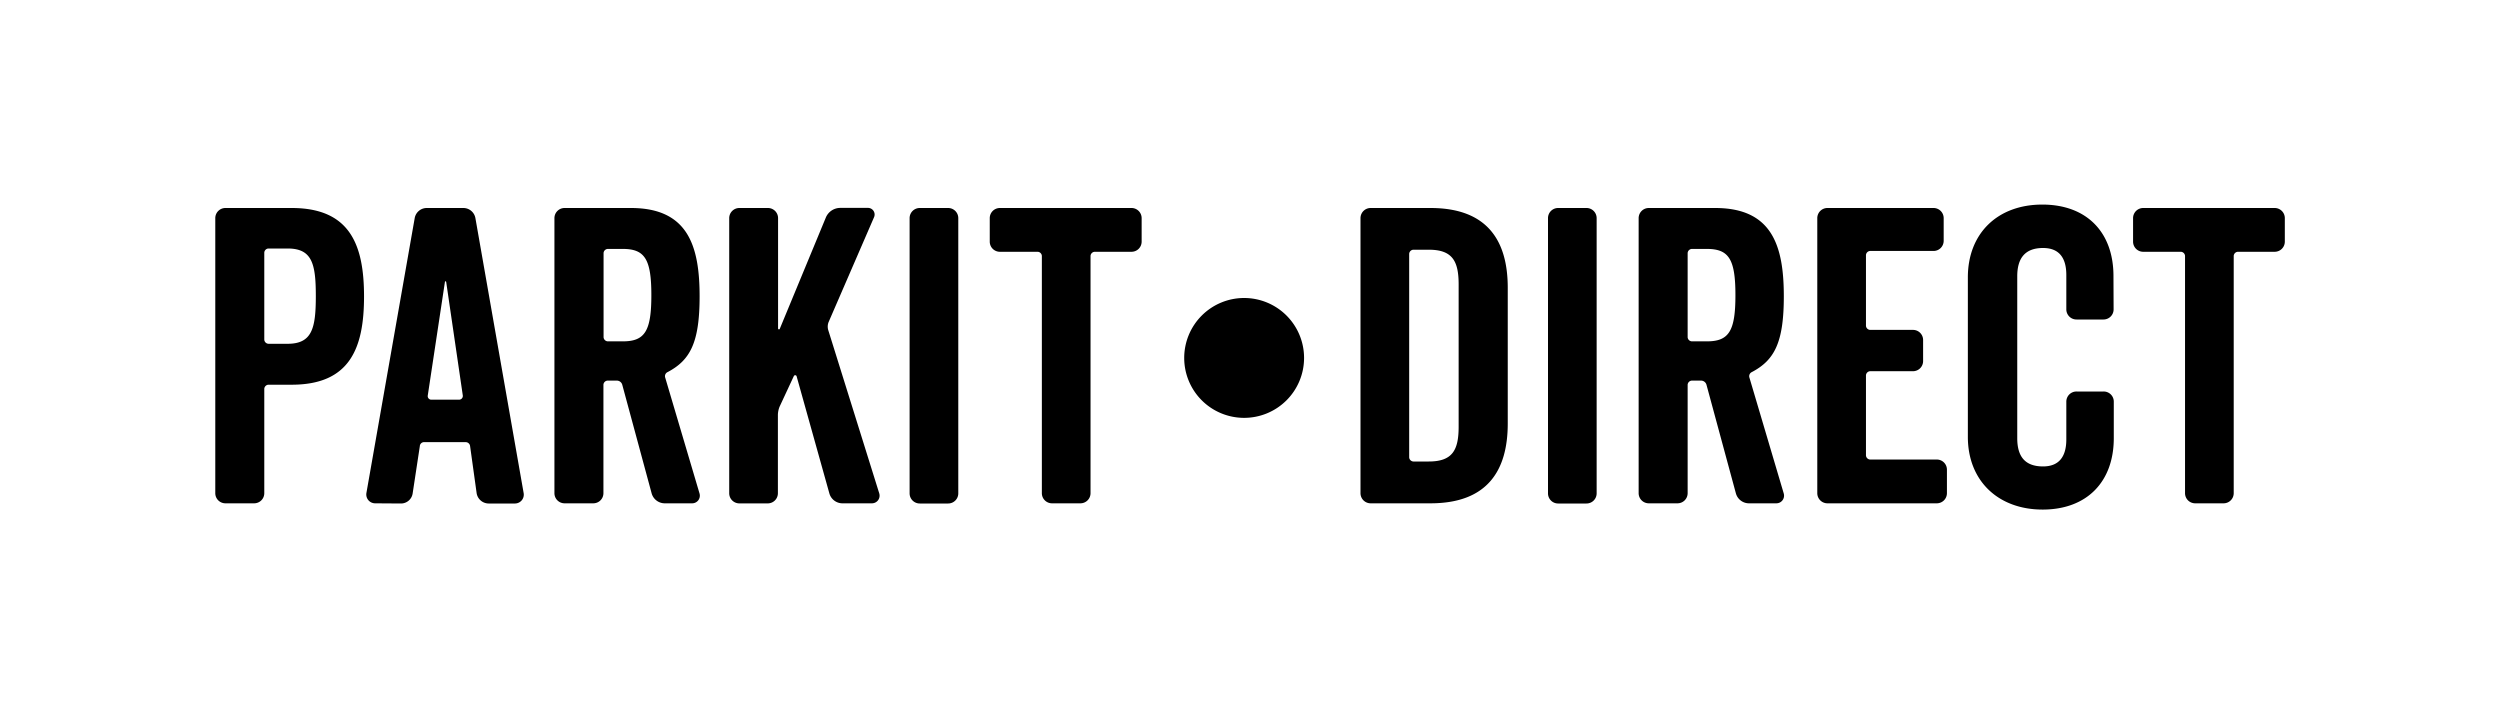 <svg xmlns="http://www.w3.org/2000/svg" viewBox="0 0 700 200"><title>PID_logo_words_web</title><path d="M331.58,100.29A16.78,16.78,0,1,1,348.3,117,16.77,16.77,0,0,1,331.58,100.29Z"/><path d="M81.66,107.72H75.14A1.23,1.23,0,0,0,74,108.86v29.2a2.84,2.84,0,0,1-2.86,2.87h-8a2.84,2.84,0,0,1-2.86-2.87V61.11a2.84,2.84,0,0,1,2.86-2.87H81.66C98,58.24,101.93,68.55,101.93,83S98,107.72,81.66,107.72ZM80.52,69.58H75.14A1.23,1.23,0,0,0,74,70.73V95.12a1.23,1.23,0,0,0,1.15,1.14h5.38c6.87,0,7.9-4.35,7.9-13.39S87.39,69.58,80.52,69.58Z"/><path d="M105,140.93a2.48,2.48,0,0,1-2.41-2.87l13.52-76.95a3.43,3.43,0,0,1,3.32-2.87H129.8a3.43,3.43,0,0,1,3.32,2.87l13.51,77a2.48,2.48,0,0,1-2.4,2.87h-7.45a3.43,3.43,0,0,1-3.32-2.87l-1.83-13.17a1.25,1.25,0,0,0-1.26-1.14H118.81a1.18,1.18,0,0,0-1.26,1.14l-2,13.17a3.31,3.31,0,0,1-3.21,2.87Zm19.93-62c-.12-.23-.35-.23-.35,0l-4.81,31.84a1,1,0,0,0,.92,1.14h7.9a1.05,1.05,0,0,0,1-1.14Z"/><path d="M195.87,138.18a2.15,2.15,0,0,1-2.06,2.75h-7.67a3.82,3.82,0,0,1-3.67-2.75l-8.24-30.46a1.58,1.58,0,0,0-1.49-1.15h-2.63a1.23,1.23,0,0,0-1.15,1.15v30.34a2.84,2.84,0,0,1-2.86,2.87h-8a2.84,2.84,0,0,1-2.86-2.87V61.11a2.84,2.84,0,0,1,2.86-2.87h18.55c16,0,19.24,10.65,19.24,24.74,0,12.94-2.63,17.86-8.93,21.19a1.27,1.27,0,0,0-.69,1.6ZM169,94.43a1.24,1.24,0,0,0,1.15,1.15h4.23c6.19,0,8-2.87,8-12.94s-1.83-12.94-8-12.94h-4.23A1.23,1.23,0,0,0,169,70.84Z"/><path d="M215,58.24a2.84,2.84,0,0,1,2.86,2.87V92a.25.25,0,0,0,.46.11l12.94-31.26a4.39,4.39,0,0,1,4-2.64H243a1.86,1.86,0,0,1,1.72,2.64L232,90.2a3.46,3.46,0,0,0-.11,2.17l14.31,45.81a2.15,2.15,0,0,1-2.06,2.75h-8.25a3.81,3.81,0,0,1-3.66-2.75l-9.16-32.75a.42.42,0,0,0-.8-.12l-4,8.59a6.67,6.67,0,0,0-.46,2.18v22a2.84,2.84,0,0,1-2.86,2.87h-7.91a2.84,2.84,0,0,1-2.86-2.87V61.11a2.84,2.84,0,0,1,2.86-2.87Z"/><path d="M265.46,58.24a2.84,2.84,0,0,1,2.86,2.87v77a2.84,2.84,0,0,1-2.86,2.87h-7.9a2.84,2.84,0,0,1-2.87-2.87V61.11a2.84,2.84,0,0,1,2.87-2.87Z"/><path d="M319.66,67.63a2.84,2.84,0,0,1-2.86,2.87H306.49a1.23,1.23,0,0,0-1.14,1.14v66.42a2.84,2.84,0,0,1-2.87,2.87h-7.9a2.84,2.84,0,0,1-2.86-2.87V71.64a1.23,1.23,0,0,0-1.15-1.14H280a2.84,2.84,0,0,1-2.87-2.87V61.11A2.84,2.84,0,0,1,280,58.24H316.8a2.84,2.84,0,0,1,2.86,2.87Z"/><path d="M422.17,118.59c0,12.94-5.5,22.34-21.65,22.34H383.8a2.84,2.84,0,0,1-2.86-2.87V61.11a2.84,2.84,0,0,1,2.86-2.87h16.72c16.15,0,21.65,9.39,21.65,22.33ZM395.71,69.92a1.24,1.24,0,0,0-1.14,1.15v57a1.24,1.24,0,0,0,1.14,1.15h4.35c6.65,0,8.36-3.21,8.36-9.74V79.66c0-6.53-1.71-9.74-8.36-9.74Z"/><path d="M444.2,58.24a2.84,2.84,0,0,1,2.86,2.87v77a2.84,2.84,0,0,1-2.86,2.87h-7.9a2.83,2.83,0,0,1-2.86-2.87V61.11a2.83,2.83,0,0,1,2.86-2.87Z"/><path d="M499.45,138.18a2.15,2.15,0,0,1-2.06,2.75h-7.67a3.8,3.8,0,0,1-3.66-2.75l-8.25-30.46a1.58,1.58,0,0,0-1.49-1.15h-2.63a1.24,1.24,0,0,0-1.15,1.15v30.34a2.84,2.84,0,0,1-2.86,2.87h-8a2.84,2.84,0,0,1-2.86-2.87V61.11a2.84,2.84,0,0,1,2.86-2.87h18.56c16,0,19.23,10.65,19.23,24.74,0,12.94-2.63,17.86-8.93,21.19a1.28,1.28,0,0,0-.69,1.6ZM472.54,94.43a1.24,1.24,0,0,0,1.15,1.15h4.23c6.19,0,8-2.87,8-12.94s-1.83-12.94-8-12.94h-4.23a1.24,1.24,0,0,0-1.15,1.14Z"/><path d="M523.61,70.27a1.23,1.23,0,0,0-1.14,1.14V91.23a1.23,1.23,0,0,0,1.14,1.14h12a2.83,2.83,0,0,1,2.86,2.86v5.84a2.84,2.84,0,0,1-2.86,2.87h-12a1.23,1.23,0,0,0-1.14,1.14v22.45a1.23,1.23,0,0,0,1.14,1.14h18.67a2.83,2.83,0,0,1,2.86,2.86v6.53a2.84,2.84,0,0,1-2.86,2.87H511.7a2.84,2.84,0,0,1-2.86-2.87V61.11a2.84,2.84,0,0,1,2.86-2.87h29.66a2.84,2.84,0,0,1,2.87,2.87v6.3a2.84,2.84,0,0,1-2.87,2.86Z"/><path d="M591.81,86.6A2.83,2.83,0,0,1,589,89.46h-7.56a2.84,2.84,0,0,1-2.87-2.86V77c0-4.58-1.83-7.56-6.52-7.56-5.16,0-7.22,3-7.22,7.91v45.35c0,5,2.06,7.9,7.22,7.9,4.69,0,6.52-3,6.52-7.56V112.48a2.84,2.84,0,0,1,2.87-2.86H589a2.83,2.83,0,0,1,2.86,2.86v10.2c0,12.25-7.56,20-19.93,20S551,134.7,551,122.33V77.67c0-12.37,8.36-20.39,20.84-20.39s19.93,7.79,19.93,20Z"/><path d="M639.75,67.63a2.84,2.84,0,0,1-2.86,2.87H626.58a1.23,1.23,0,0,0-1.14,1.14v66.42a2.84,2.84,0,0,1-2.87,2.87h-7.9a2.84,2.84,0,0,1-2.86-2.87V71.64a1.23,1.23,0,0,0-1.15-1.14H600.13a2.84,2.84,0,0,1-2.87-2.87V61.11a2.84,2.84,0,0,1,2.87-2.87h36.76a2.84,2.84,0,0,1,2.86,2.87Z"/></svg>